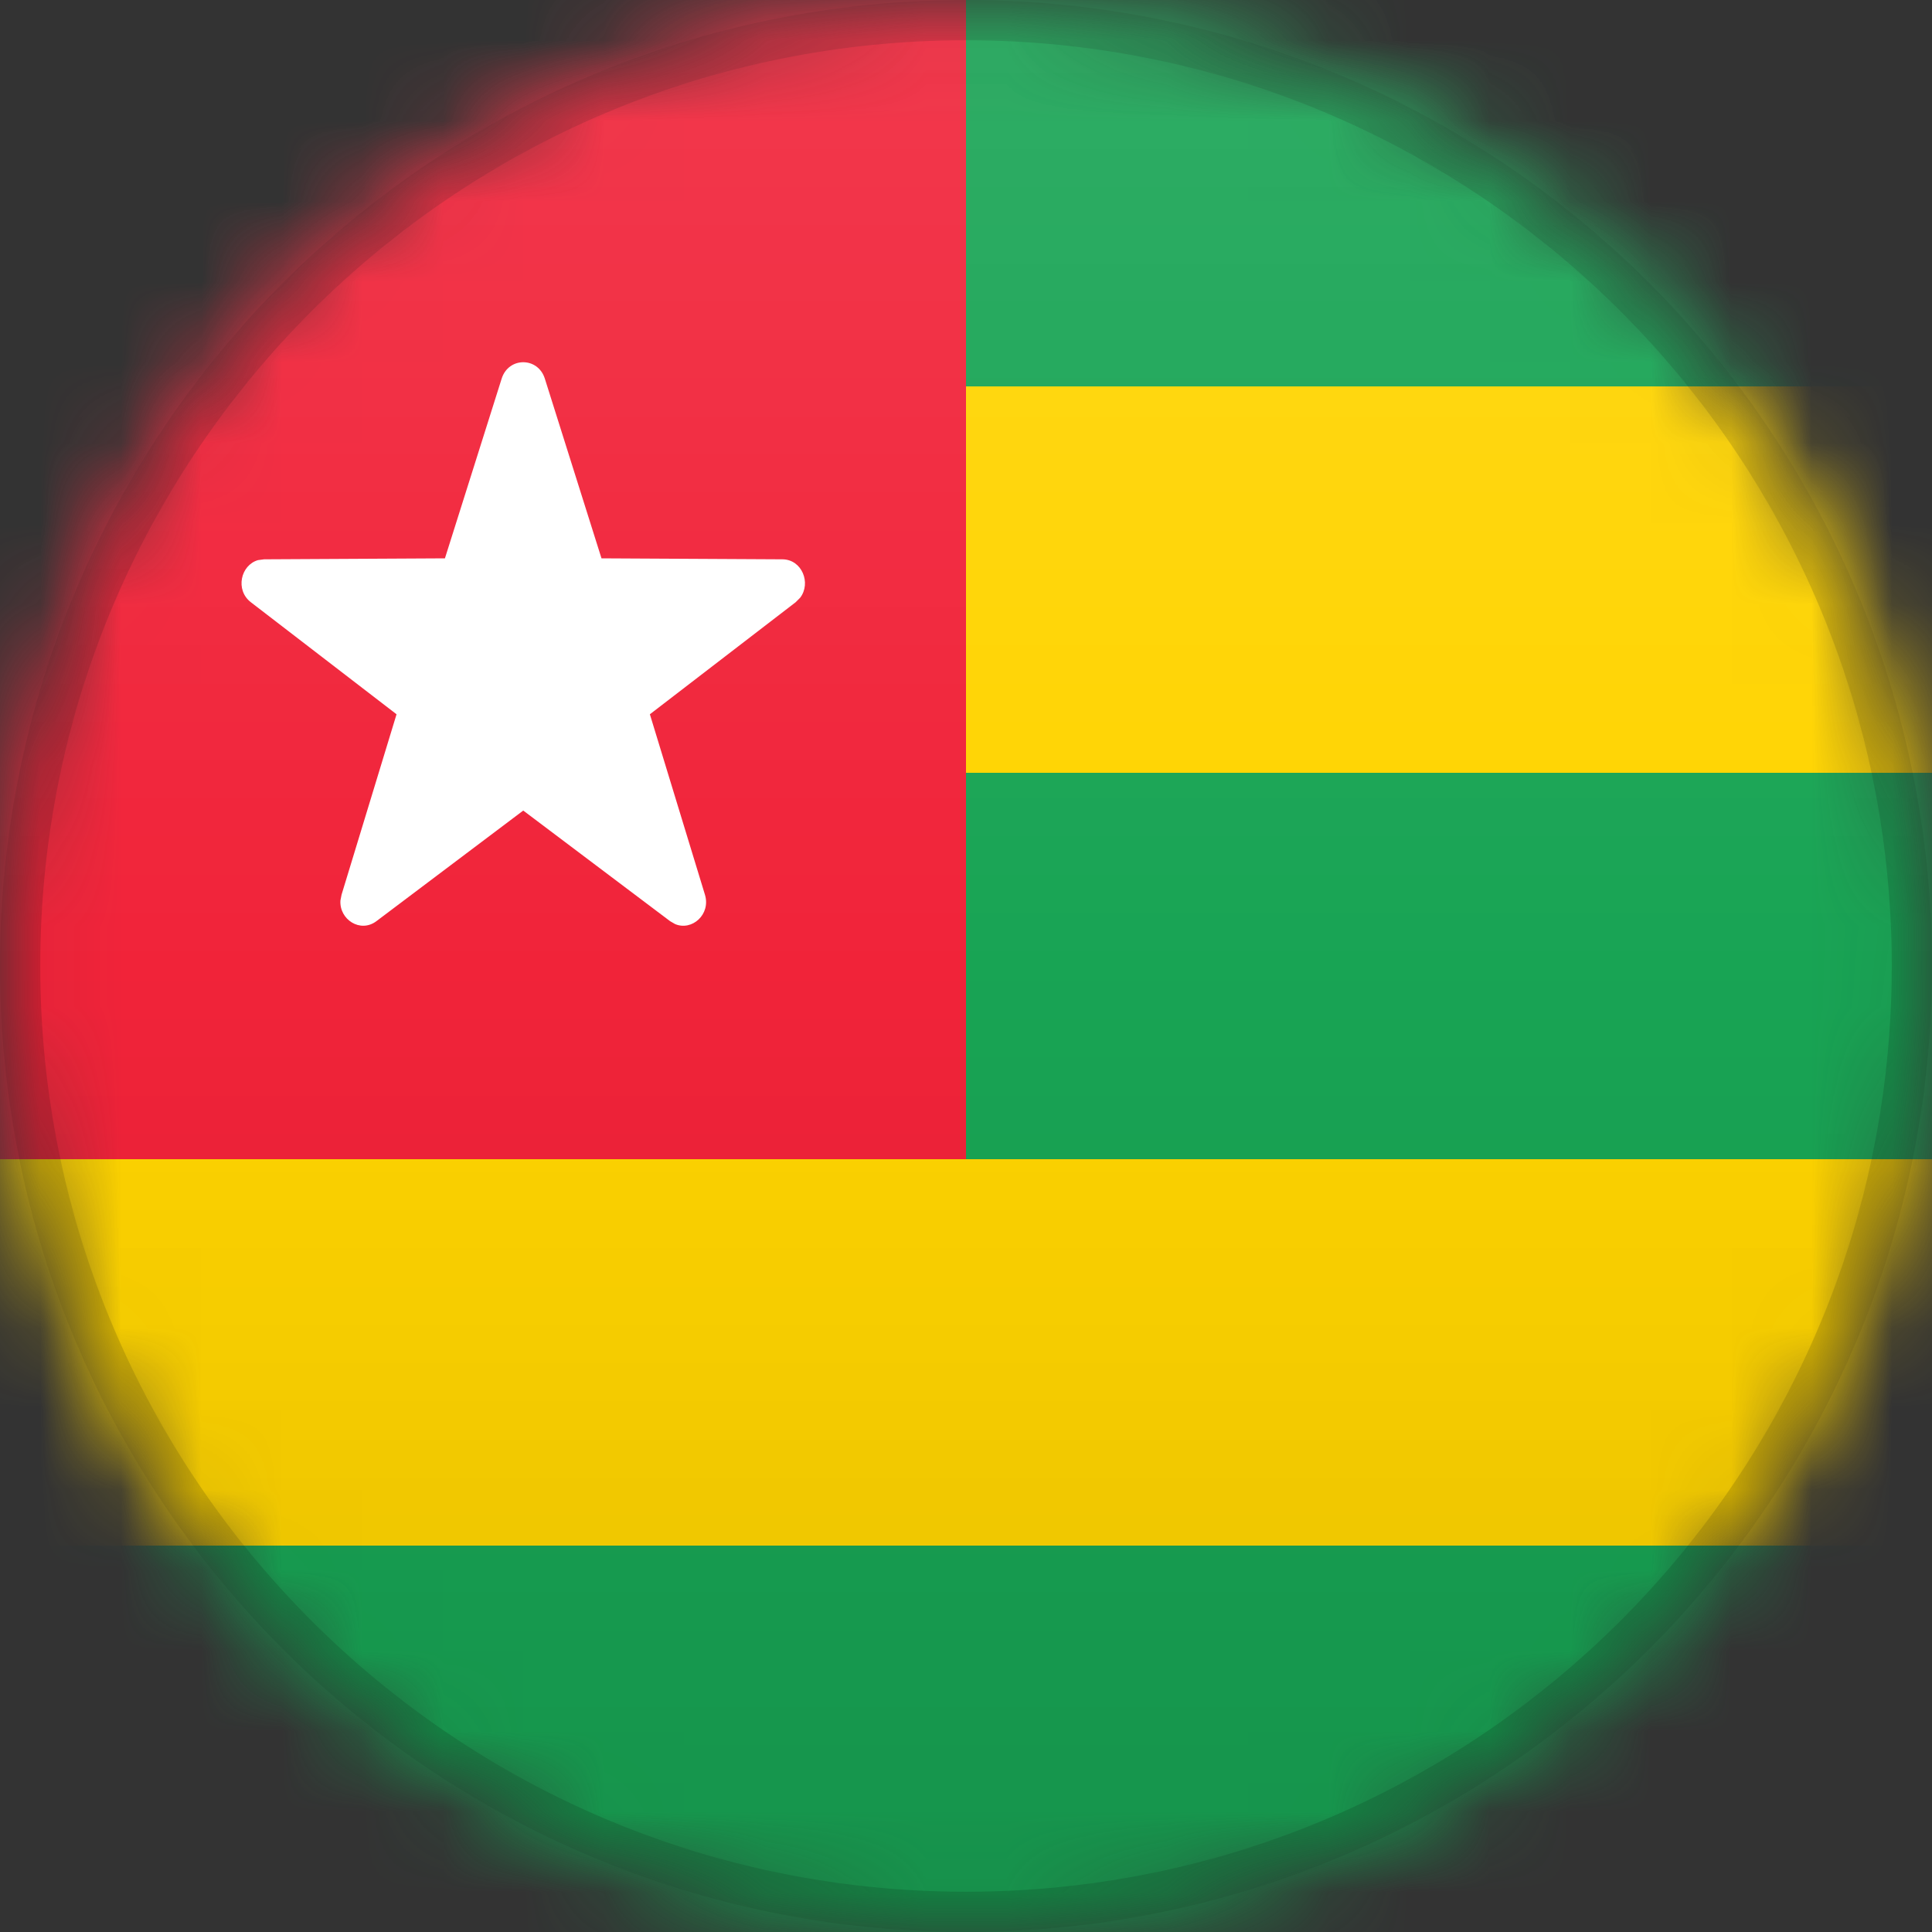 <?xml version="1.0" encoding="UTF-8"?>
<svg width="24px" height="24px" viewBox="0 0 24 24" version="1.1" xmlns="http://www.w3.org/2000/svg" xmlns:xlink="http://www.w3.org/1999/xlink">
    <rect x="0" y="0" width="24" height="24" fill="#333333" stroke="none"/>
    <title>TG</title>
    <defs>
        <circle id="path-1" cx="12" cy="12" r="12"></circle>
        <path d="M12,0 C18.627,-1.21743675e-15 24,5.373 24,12 C24,18.627 18.627,24 12,24 C5.373,24 8.11624501e-16,18.627 0,12 C-8.11624501e-16,5.373 5.373,1.21743675e-15 12,0 Z" id="path-3"></path>
        <linearGradient x1="50%" y1="0%" x2="50%" y2="100%" id="linearGradient-5">
            <stop stop-color="#000000" stop-opacity="0" offset="0%"></stop>
            <stop stop-color="#000000" offset="100%"></stop>
        </linearGradient>
        <linearGradient x1="50%" y1="0%" x2="50%" y2="100%" id="linearGradient-6">
            <stop stop-color="#FFFFFF" offset="0%"></stop>
            <stop stop-color="#FFFFFF" stop-opacity="0" offset="100%"></stop>
        </linearGradient>
    </defs>
    <g id="TG" stroke="none" stroke-width="1" fill="none" fill-rule="evenodd">
        <mask id="mask-2" fill="white">
            <use xlink:href="#path-1"></use>
        </mask>
        <g id="Mask"></g>
        <g id="Group" mask="url(#mask-2)">
            <g>
                <mask id="mask-4" fill="white">
                    <use xlink:href="#path-3"></use>
                </mask>
                <g id="Mask" fill-rule="nonzero"></g>
            </g>
        </g>
        <polygon id="Rectangle" fill="#18A454" mask="url(#mask-2)" points="0 19.2 24 19.2 24 24 0 24"></polygon>
        <polygon id="Rectangle" fill="#FFD400" mask="url(#mask-2)" points="0 14.4 24 14.4 24 19.2 0 19.2"></polygon>
        <polygon id="Rectangle" fill="#18A454" mask="url(#mask-2)" points="12 9.6 24 9.6 24 14.4 12 14.4"></polygon>
        <polygon id="Rectangle" fill="#FFD400" mask="url(#mask-2)" points="12 4.8 24 4.8 24 9.6 12 9.6"></polygon>
        <polygon id="Rectangle" fill="#18A454" mask="url(#mask-2)" points="12 -1.13686838e-13 24 -1.13686838e-13 24 4.8 12 4.8"></polygon>
        <rect id="Rectangle" fill="#F12339" mask="url(#mask-2)" x="0" y="0" width="12" height="14.4"></rect>
        <path d="M5.527,6.936 L3.281,6.948 L3.205,6.958 C2.99,7.02 2.919,7.329 3.116,7.481 L4.926,8.873 L4.243,11.114 L4.229,11.186 C4.213,11.422 4.476,11.594 4.676,11.443 L6.5,10.069 L8.324,11.443 L8.386,11.479 C8.595,11.568 8.832,11.36 8.757,11.114 L8.073,8.873 L9.884,7.481 L9.94,7.425 C10.079,7.244 9.963,6.949 9.719,6.948 L7.472,6.936 L6.768,4.703 C6.682,4.432 6.318,4.432 6.232,4.703 L5.527,6.936 Z" id="Path" fill="#FFFFFF" mask="url(#mask-2)"></path>
        <g id="Group" mask="url(#mask-2)">
            <g>
                <path d="M12,0.25 C15.245,0.25 18.182,1.565 20.309,3.691 C22.435,5.818 23.75,8.755 23.75,12 C23.75,15.245 22.435,18.182 20.309,20.309 C18.182,22.435 15.245,23.75 12,23.75 C8.755,23.75 5.818,22.435 3.691,20.309 C1.565,18.182 0.25,15.245 0.25,12 C0.25,8.755 1.565,5.818 3.691,3.691 C5.818,1.565 8.755,0.25 12,0.25 Z" id="Mask" stroke-opacity="0.15" stroke="#000000" stroke-width="0.5" fill-rule="nonzero"></path>
                <rect id="Dark" fill="url(#linearGradient-5)" style="mix-blend-mode: normal;" opacity="0.1" x="0" y="12" width="24" height="12"></rect>
                <rect id="Light" fill="url(#linearGradient-6)" opacity="0.1" style="mix-blend-mode: normal;" x="0" y="0" width="24" height="12"></rect>
            </g>
        </g>
    </g>
</svg>